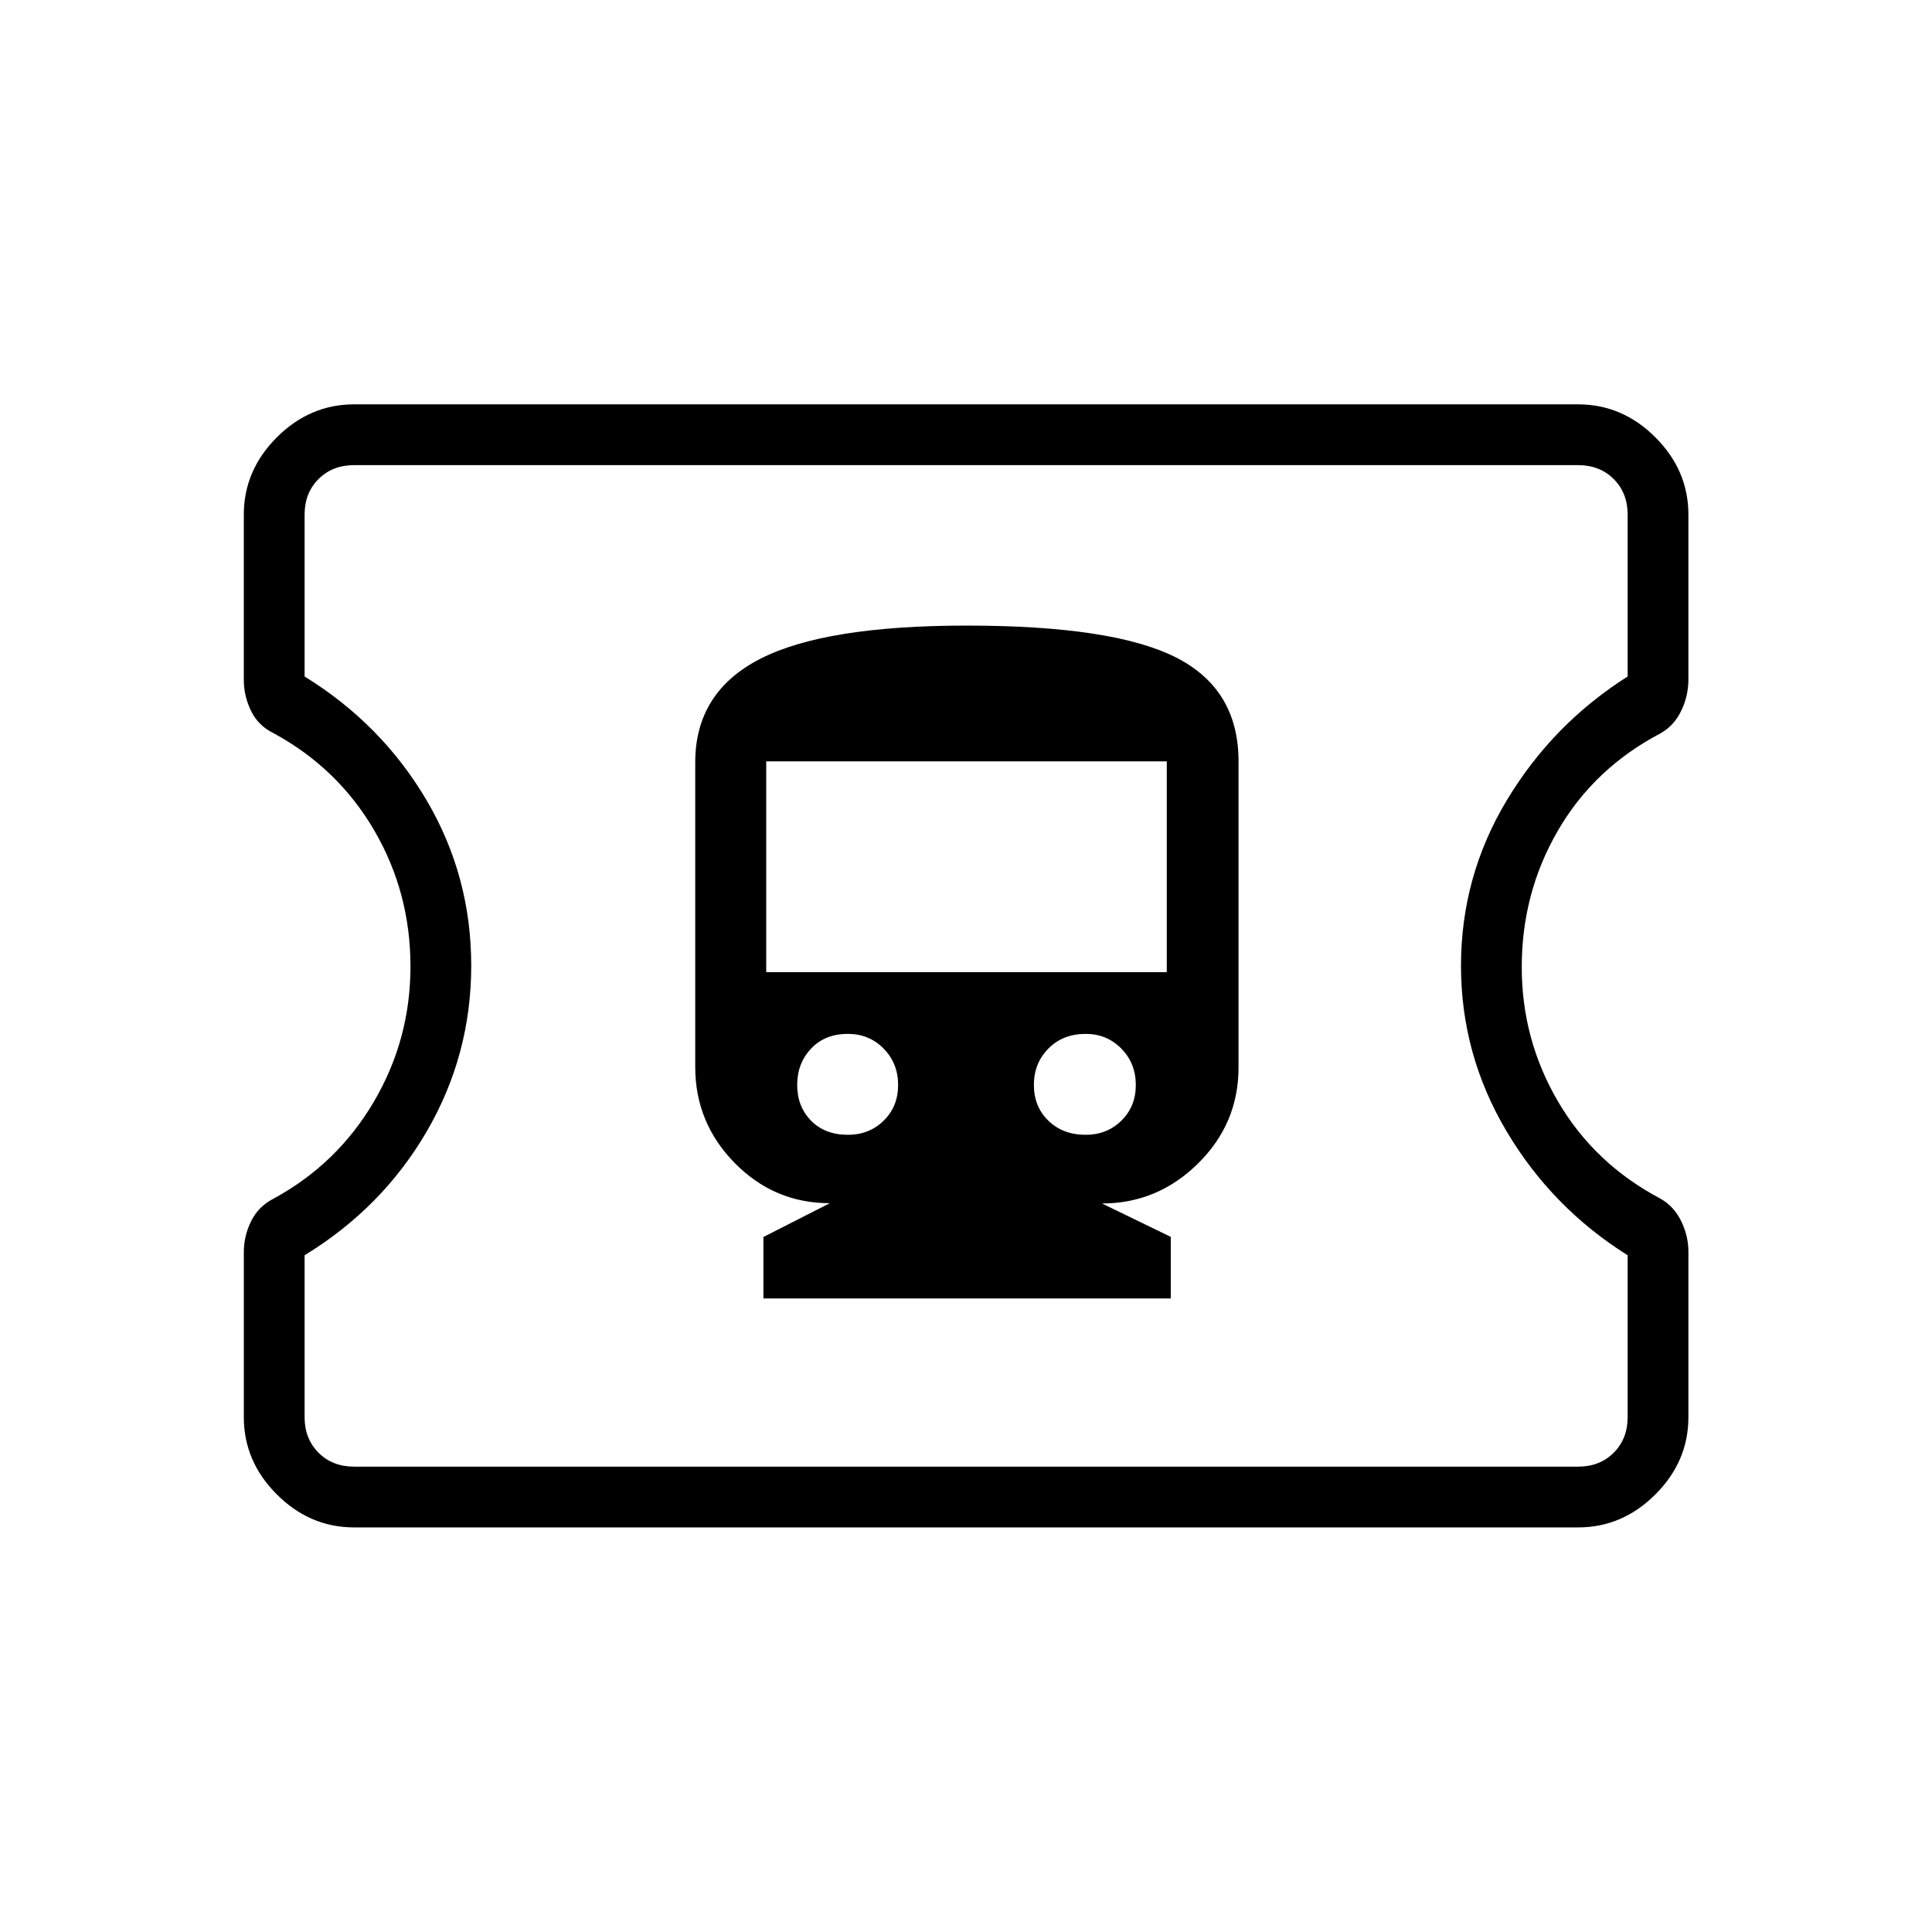 <svg xmlns="http://www.w3.org/2000/svg" height="48" viewBox="0 -960 960 960" width="48"><path d="M379.34-314.81h202.41v-30.6L547.57-362q27.58 0 47.72-19.86 20.13-19.86 20.13-47.74v-152.09q0-35.96-31.23-51.71-31.24-15.75-103.84-15.75-70.43 0-102.66 16.55-32.23 16.56-32.23 51.42v151.37q0 27.75 19.63 47.71t47.23 19.96l-32.98 16.8v30.53Zm42-81.31q-11.43 0-18.33-7.02-6.89-7.02-6.89-17.76 0-10.73 6.89-18.05 6.9-7.32 18.33-7.32 10.54 0 17.74 7.32 7.19 7.32 7.19 18.05 0 10.74-7.19 17.76-7.2 7.02-17.74 7.02Zm118.16 0q-11.38 0-18.58-7.02-7.19-7.02-7.19-17.76 0-10.73 7.19-18.05 7.2-7.32 18.58-7.32 10.5 0 17.69 7.32 7.19 7.32 7.19 18.05 0 10.74-7.19 17.76-7.19 7.02-17.69 7.02Zm-158.77-80.8v-104.77h199.04v104.77H380.73ZM175.96-201.04q-22.01 0-38.41-16.4-16.4-16.39-16.4-38.41v-81.86q0-8.21 3.66-15.55 3.65-7.33 11.07-11.12 31.67-17.2 49.88-48.16 18.2-30.97 18.2-67.2 0-36.76-17.99-67.62-17.98-30.86-49.92-48.26-7.74-3.76-11.32-11.17t-3.58-15.29v-82.19q0-22.01 16.4-38.41 16.4-16.4 38.41-16.4h608.19q22.02 0 38.41 16.4 16.4 16.4 16.4 38.41v81.86q0 8.21-3.58 15.62-3.57 7.41-10.26 11.17-32.99 17.32-50.98 48.3-17.99 30.98-17.99 67.86 0 36.11 18.11 66.94T825-364.44q6.74 3.79 10.35 11.17 3.61 7.39 3.61 15.23v82.19q0 22.02-16.4 38.41-16.39 16.4-38.41 16.4H175.96Zm0-30.19h608.19q10.77 0 17.7-6.92 6.92-6.93 6.92-17.7v-80.42q-37.62-23.58-60.21-61.68-22.6-38.1-22.6-82.15 0-44.43 22.79-82.3t60.02-61.45v-80.42q0-10.77-6.92-17.69-6.93-6.92-17.7-6.92H175.96q-10.77 0-17.69 6.92-6.92 6.92-6.92 17.69v80.42q38.23 23.58 60.52 61.33 22.28 37.75 22.28 82.32 0 44.39-22.09 82.37-22.1 37.98-60.71 61.56v80.42q0 10.77 6.92 17.7 6.92 6.92 17.69 6.92ZM480.5-480.5Z"/></svg>